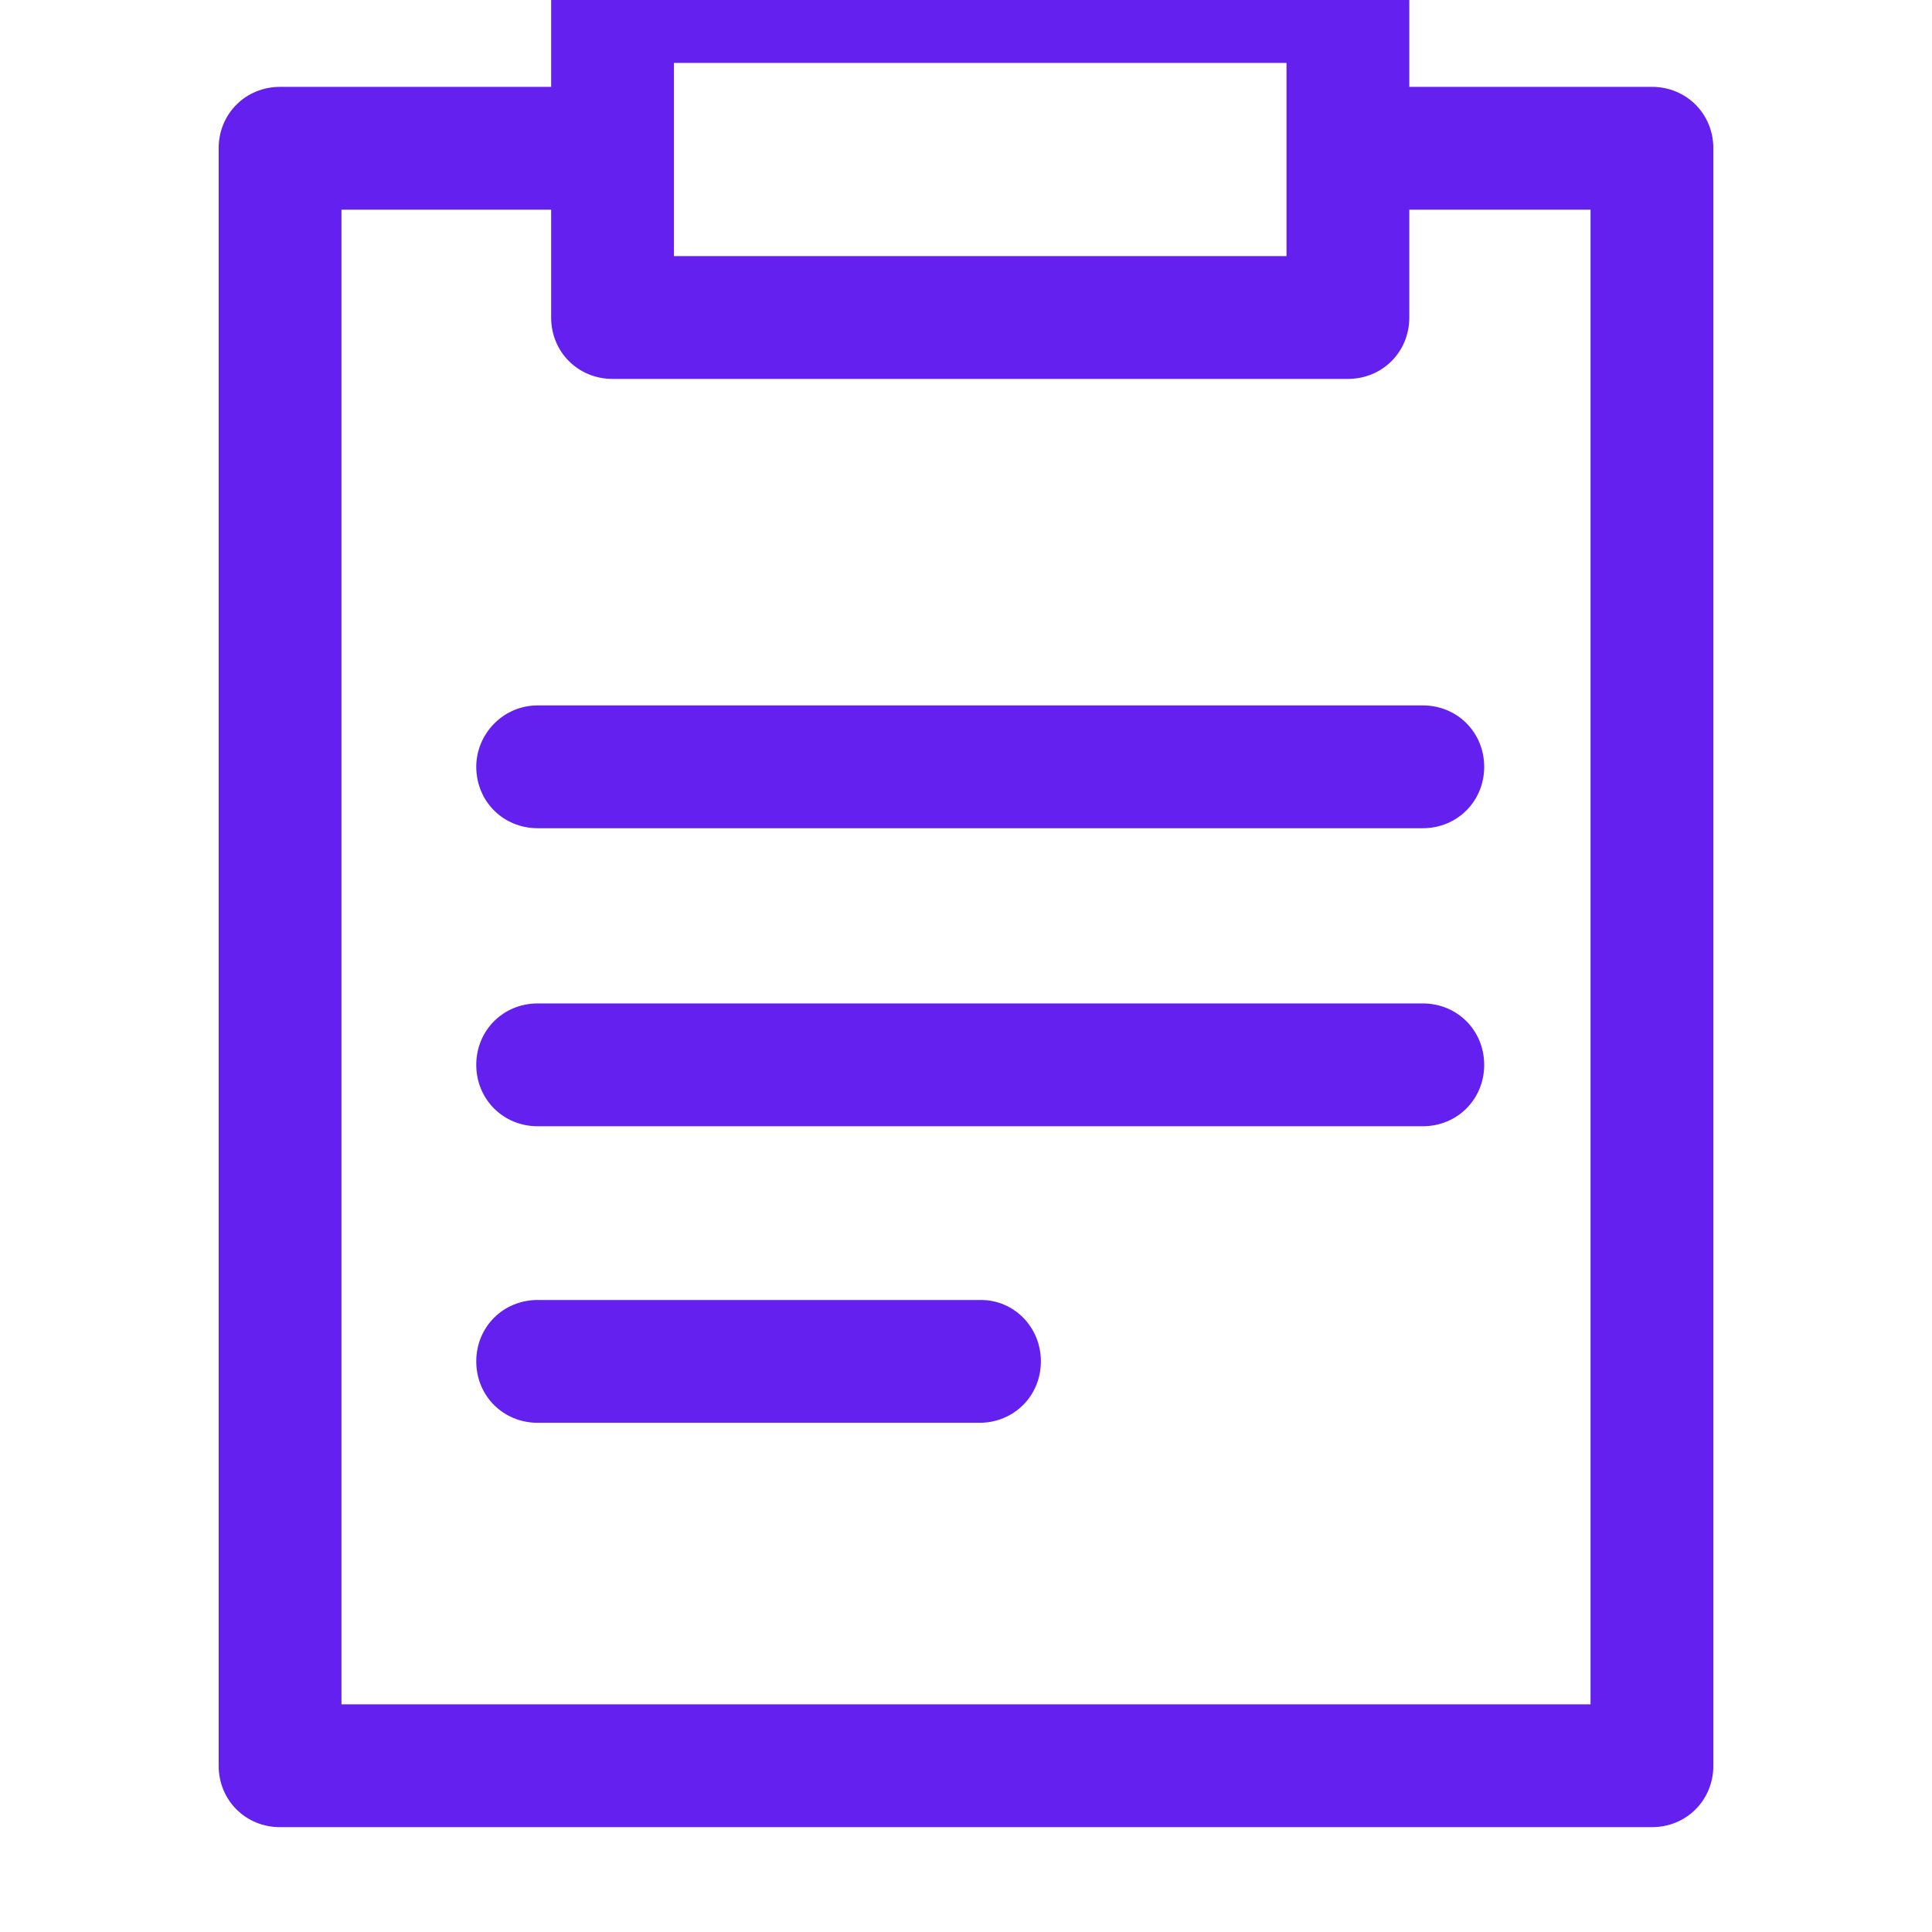 <?xml version="1.0" encoding="utf-8"?>
<svg xmlns="http://www.w3.org/2000/svg" xmlns:xlink="http://www.w3.org/1999/xlink" version="1.1" viewBox="0 0 129 129" enable-background="new 0 0 129 129" width="512px" height="512px">
  <g>
    <g>
      <path d="M90-4H40.9c-2.3,0-4.1,1.8-4.1,4.1v5.7H18.7c-2.3,0-4.1,1.8-4.1,4.1v108c0,2.3,1.8,4.1,4.1,4.1h91.6    c2.3,0,4.1-1.8,4.1-4.1V9.9c0-2.3-1.8-4.1-4.1-4.1H94.1V0.1C94.1-2.2,92.3-4,90-4z M45,9.9V4.2h40.9v5.7v7.2H45V9.9z M106.2,14    v99.8H22.8V14h14v7.2c0,2.3,1.8,4.1,4.1,4.1H90c2.3,0,4.1-1.8,4.1-4.1V14H106.2z" fill="#6320ee"/>
      <path d="M95,67H35.9c-2.3,0-4.1,1.8-4.1,4.1c0,2.3,1.8,4.1,4.1,4.1H95c2.3,0,4.1-1.8,4.1-4.1C99.1,68.8,97.3,67,95,67z" fill="#6320ee"/>
      <path d="m65.5,86.8h-29.6c-2.3,0-4.1,1.8-4.1,4.1s1.8,4.1 4.1,4.1h29.5c2.3,0 4.1-1.8 4.1-4.1s-1.8-4.1-4-4.1z" fill="#6320ee"/>
      <path d="m31.8,51.2c0,2.3 1.8,4.1 4.1,4.1h59.1c2.3,0 4.1-1.8 4.1-4.1s-1.8-4.1-4.1-4.1h-59.1c-2.3,0-4.1,1.9-4.1,4.1z" fill="#6320ee"/>
    </g>
  </g>
</svg>
